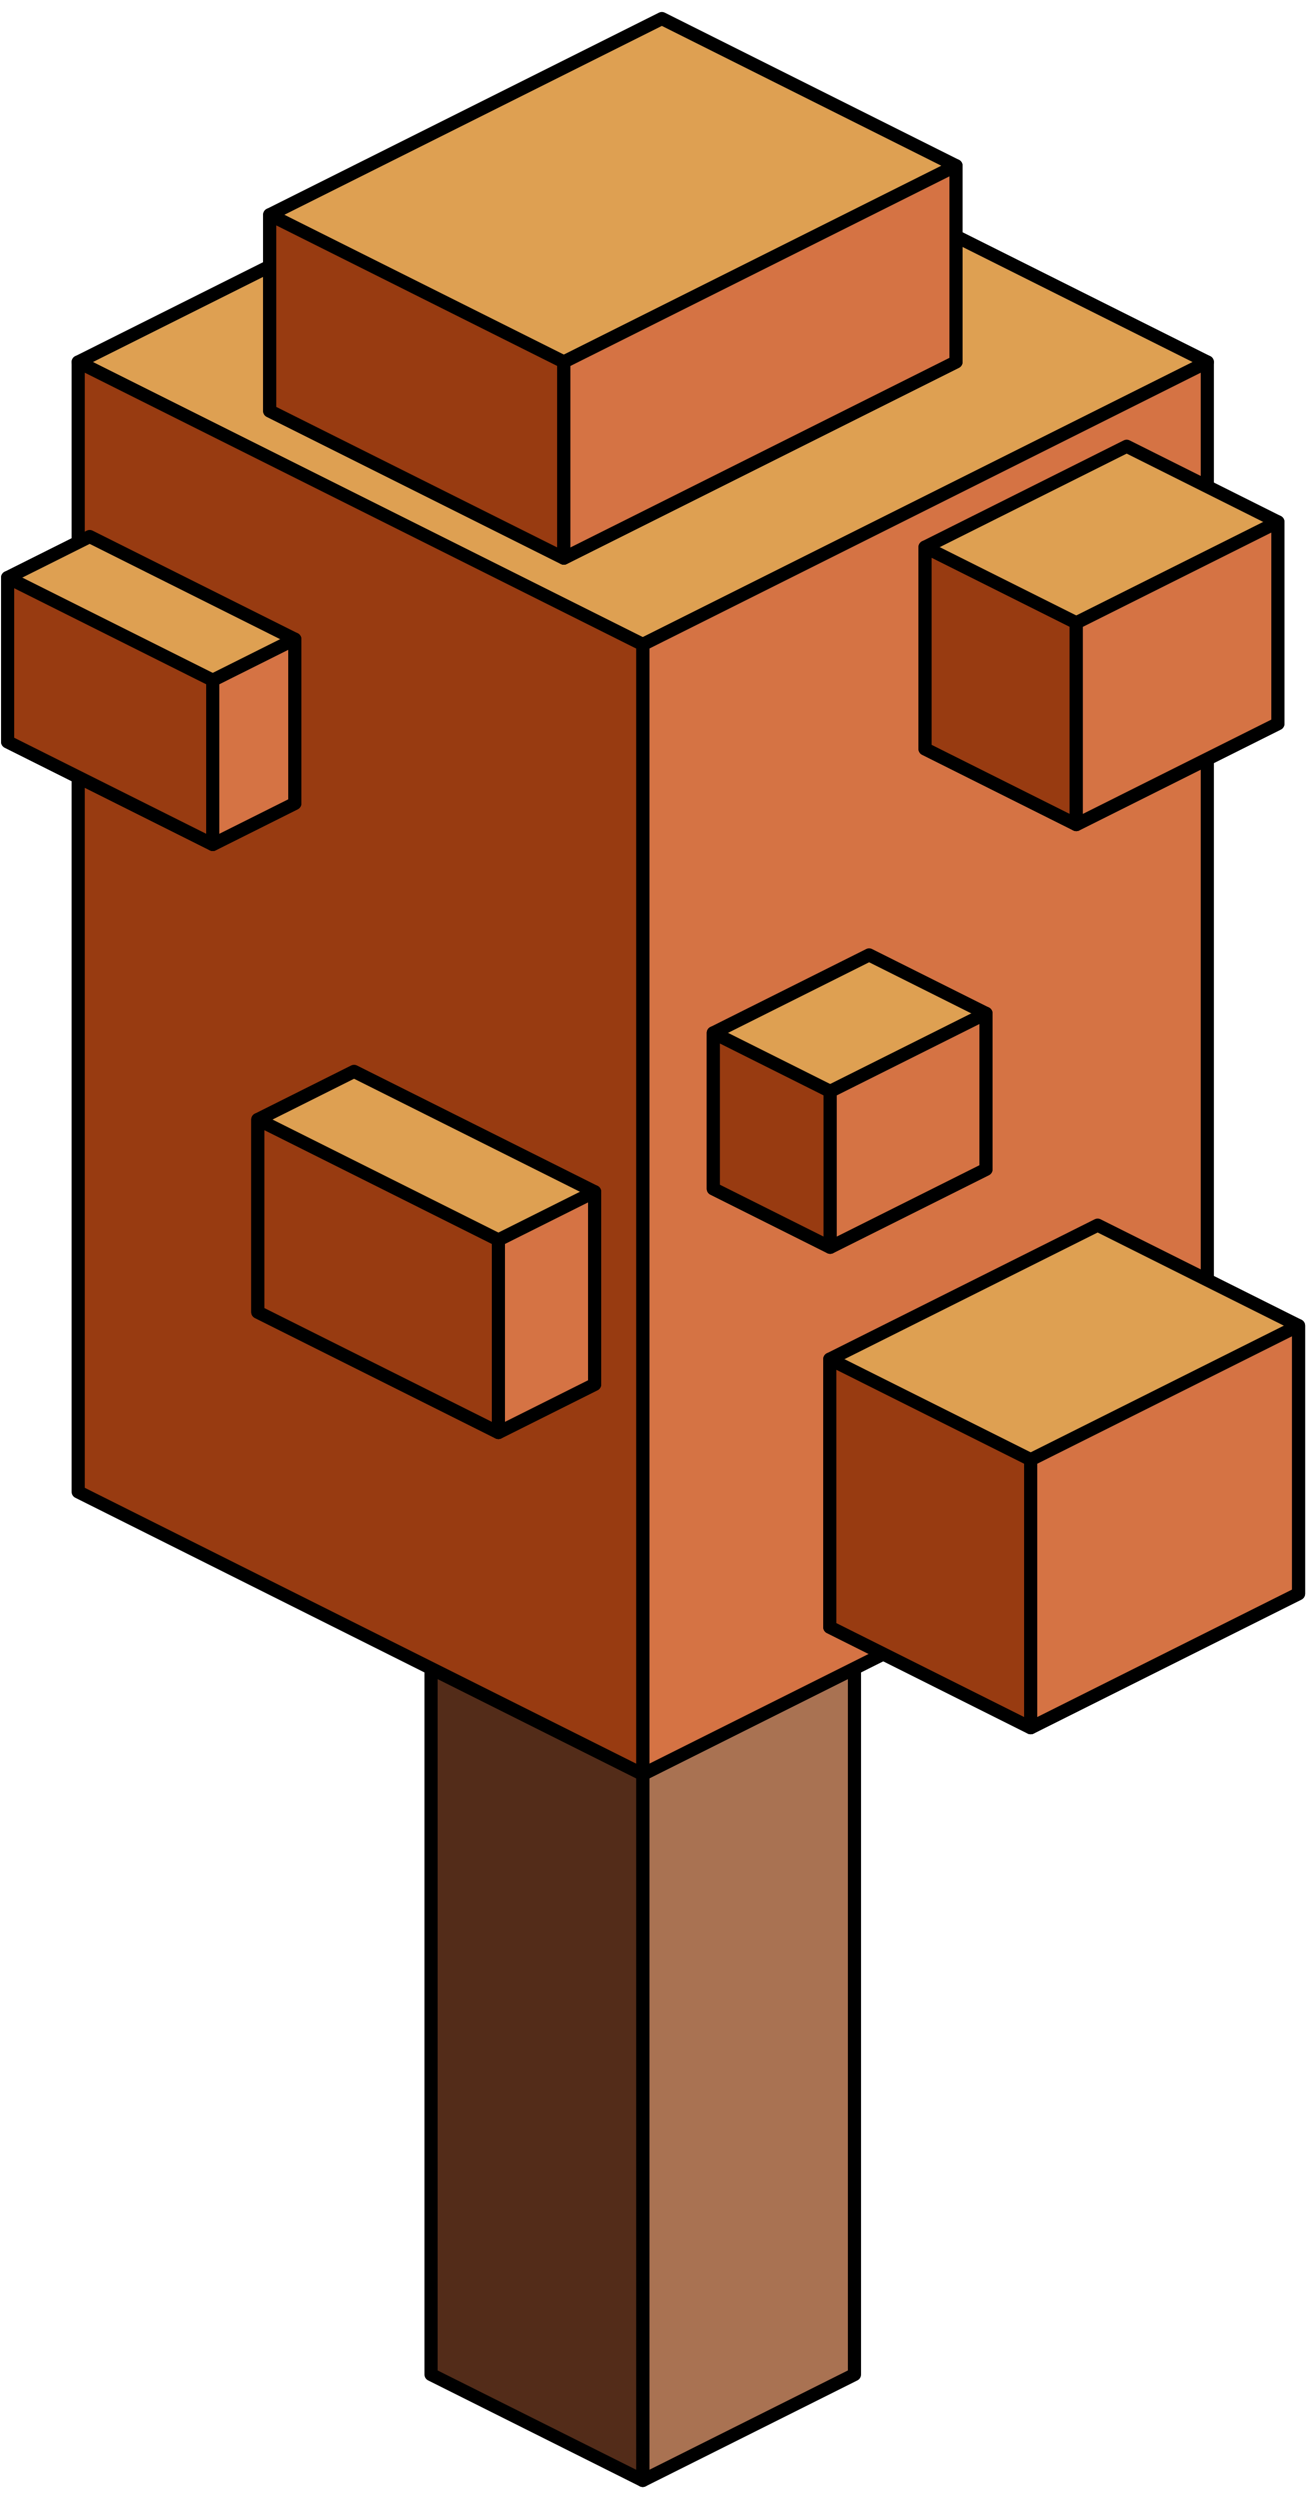 <?xml version="1.0" encoding="UTF-8" standalone="no"?><!DOCTYPE svg PUBLIC "-//W3C//DTD SVG 1.1//EN" "http://www.w3.org/Graphics/SVG/1.1/DTD/svg11.dtd"><svg width="100%" height="100%" viewBox="0 0 100 190" version="1.1" xmlns="http://www.w3.org/2000/svg" xmlns:xlink="http://www.w3.org/1999/xlink" xml:space="preserve" xmlns:serif="http://www.serif.com/" style="fill-rule:evenodd;clip-rule:evenodd;stroke-linecap:round;stroke-linejoin:round;stroke-miterlimit:1.5;"><g id="Tree_cube03"><g><path d="M64.978,126.798l0,53.665l-16.099,8.05l0,-53.666l16.099,-8.049Z" style="fill:#a97252;stroke:#000;stroke-width:1px;"/><path d="M48.879,134.847l0,53.666l-16.1,-8.05l0,-53.665l16.1,8.049Z" style="fill:#532c19;stroke:#000;stroke-width:1px;"/></g><g><g><path d="M48.879,6.05l42.932,21.466l-42.932,21.466l-42.933,-21.466l42.933,-21.466Z" style="fill:#dea052;stroke:#000;stroke-width:1px;"/><path d="M91.811,27.516l0,85.865l-42.932,21.466l0,-85.865l42.932,-21.466Z" style="fill:#d57344;stroke:#000;stroke-width:1px;"/><path d="M48.879,48.982l0,85.865l-42.933,-21.466l0,-85.865l42.933,21.466Z" style="fill:#983b11;stroke:#000;stroke-width:1px;"/></g><g><path d="M85.678,33.916l11.5,5.75l0,15.333l-15.333,7.667l-11.5,-5.75l0,-15.333l15.333,-7.667Z" style="fill:#dea052;stroke:#000;stroke-width:1px;"/><path d="M81.845,47.333l0,15.333l-11.5,-5.75l0,-15.333l11.5,5.75" style="fill:#983b11;stroke:#000;stroke-width:1px;"/><path d="M81.845,47.333l0,15.333l15.333,-7.667l0,-15.333l-15.333,7.667Z" style="fill:#d57344;stroke:#000;stroke-width:1px;"/></g><g><path d="M66.093,72.574l8.887,4.443l0,11.849l-11.849,5.924l-8.886,-4.443l0,-11.849l11.848,-5.924Z" style="fill:#dea052;stroke:#000;stroke-width:1px;"/><path d="M63.131,82.942l0,11.848l-8.886,-4.443l0,-11.849l8.886,4.444" style="fill:#983b11;stroke:#000;stroke-width:1px;"/><path d="M63.131,82.942l0,11.848l11.849,-5.924l0,-11.849l-11.849,5.925Z" style="fill:#d57344;stroke:#000;stroke-width:1px;"/></g><g><path d="M50.332,1.41l22.368,11.184l0,14.912l-29.824,14.911l-22.367,-11.183l0,-14.912l29.823,-14.912Z" style="fill:#dea052;stroke:#000;stroke-width:1px;"/><path d="M42.876,27.506l0,14.911l-22.367,-11.183l0,-14.912l22.367,11.184Z" style="fill:#983b11;stroke:#000;stroke-width:1px;"/><path d="M42.876,27.506l0,14.911l29.824,-14.911l0,-14.912l-29.824,14.912Z" style="fill:#d57344;stroke:#000;stroke-width:1px;"/></g><g><path d="M83.471,93.112l15.277,7.638l0,20.369l-20.369,10.185l-15.277,-7.639l0,-20.369l20.369,-10.184Z" style="fill:#dea052;stroke:#000;stroke-width:1px;"/><path d="M78.379,110.935l0,20.369l-15.277,-7.639l0,-20.369l15.277,7.639" style="fill:#983b11;stroke:#000;stroke-width:1px;"/><path d="M78.379,110.935l0,20.369l20.369,-10.185l0,-20.369l-20.369,10.185Z" style="fill:#d57344;stroke:#000;stroke-width:1px;"/></g><g><path d="M26.924,81.426l18.295,9.148l0,14.636l-7.318,3.659l-18.295,-9.148l0,-14.636l7.318,-3.659Z" style="fill:#dea052;stroke:#000;stroke-width:1px;"/><path d="M37.901,94.233l0,14.636l-18.295,-9.148l0,-14.636l18.295,9.148Z" style="fill:#983b11;stroke:#000;stroke-width:1px;"/><path d="M37.901,94.233l0,14.636l7.318,-3.659l0,-14.636l-7.318,3.659Z" style="fill:#d57344;stroke:#000;stroke-width:1px;"/></g><g><path d="M6.819,40.777l15.6,7.8l0,12.48l-6.24,3.12l-15.599,-7.8l0,-12.48l6.239,-3.12Z" style="fill:#dea052;stroke:#000;stroke-width:1px;"/><path d="M16.179,51.697l0,12.48l-15.599,-7.8l0,-12.48l15.599,7.8Z" style="fill:#983b11;stroke:#000;stroke-width:1px;"/><path d="M16.179,51.697l0,12.48l6.24,-3.12l0,-12.48l-6.24,3.12Z" style="fill:#d57344;stroke:#000;stroke-width:1px;"/></g></g></g></svg>